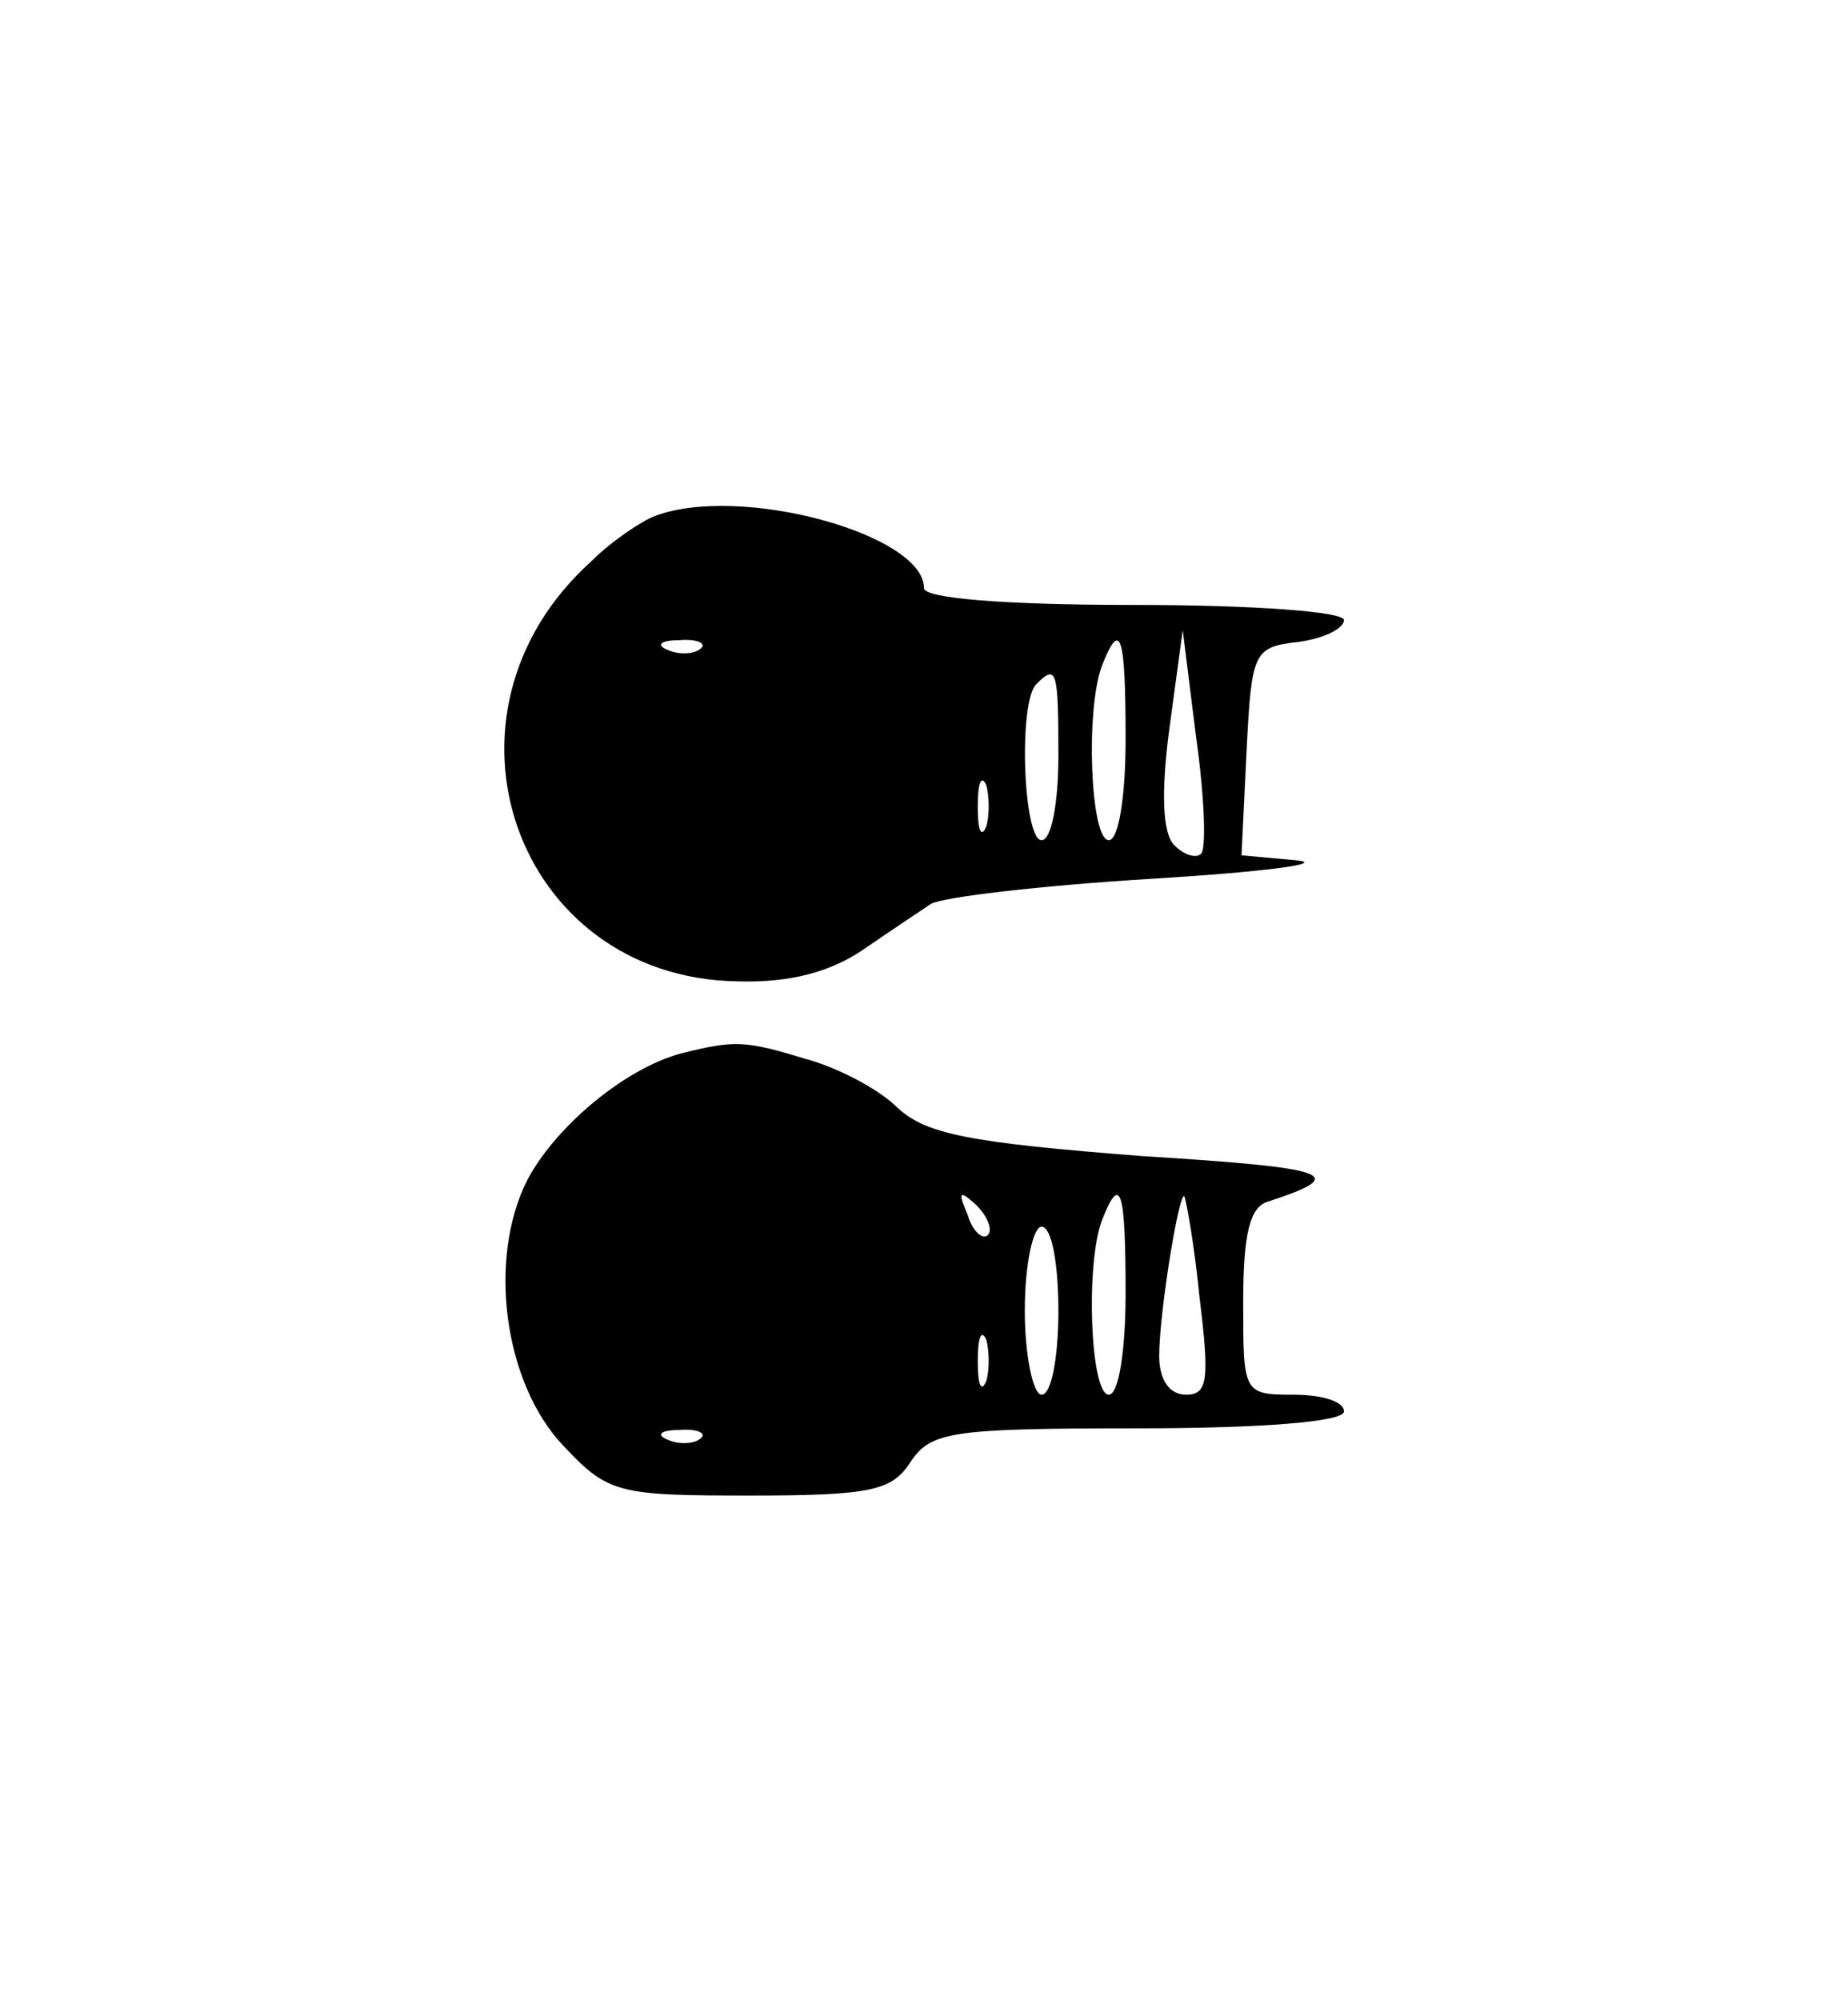 <?xml version="1.0" standalone="no"?>
<!DOCTYPE svg PUBLIC "-//W3C//DTD SVG 20010904//EN"
 "http://www.w3.org/TR/2001/REC-SVG-20010904/DTD/svg10.dtd">
<svg version="1.0" xmlns="http://www.w3.org/2000/svg"
 width="110pt" height="119pt" viewBox="0 0 110 119"
 preserveAspectRatio="xMidYMid meet">
<g transform="translate(0,119) scale(0.1,-0.1)"
fill="#000000" stroke="none">
<path d="M390 883 c-8 -3 -26 -15 -38 -27 -101 -91 -45 -248 87 -250 32 -1 56
6 75 19 16 11 34 23 40 27 6 4 65 11 131 15 66 4 105 9 87 11 l-33 3 3 62 c3
59 4 62 31 65 15 2 27 8 27 13 0 5 -54 9 -125 9 -78 0 -125 4 -125 10 0 32
-109 62 -160 43z m27 -79 c-3 -3 -12 -4 -19 -1 -8 3 -5 6 6 6 11 1 17 -2 13
-5z m253 -54 c0 -33 -4 -60 -10 -60 -11 0 -14 78 -4 104 11 28 14 18 14 -44z
m45 -68 c-3 -3 -10 -1 -16 5 -7 7 -8 31 -3 69 l8 59 8 -64 c5 -35 6 -66 3 -69z
m-85 58 c0 -27 -4 -50 -10 -50 -11 0 -14 83 -3 93 12 12 13 8 13 -43z m-43
-42 c-3 -7 -5 -2 -5 12 0 14 2 19 5 13 2 -7 2 -19 0 -25z"/>
<path d="M405 563 c-33 -9 -74 -43 -91 -75 -24 -47 -14 -121 21 -158 27 -29
33 -30 112 -30 72 0 84 3 95 20 12 18 24 20 135 20 75 0 123 4 123 10 0 6 -13
10 -30 10 -30 0 -30 1 -30 55 0 41 4 57 15 60 49 16 38 20 -75 27 -103 8 -129
13 -146 29 -11 11 -36 24 -55 29 -36 11 -42 11 -74 3z m183 -108 c-3 -3 -9 2
-12 12 -6 14 -5 15 5 6 7 -7 10 -15 7 -18z m82 -35 c0 -33 -4 -60 -10 -60 -11
0 -14 78 -4 104 11 28 14 18 14 -44z m44 -2 c6 -49 5 -58 -8 -58 -10 0 -16 9
-16 23 0 26 12 99 15 95 1 -2 6 -29 9 -60z m-84 -8 c0 -27 -4 -50 -10 -50 -5
0 -10 23 -10 50 0 28 5 50 10 50 6 0 10 -22 10 -50z m-43 -42 c-3 -7 -5 -2 -5
12 0 14 2 19 5 13 2 -7 2 -19 0 -25z m-170 -34 c-3 -3 -12 -4 -19 -1 -8 3 -5
6 6 6 11 1 17 -2 13 -5z"/>
</g>
</svg>
